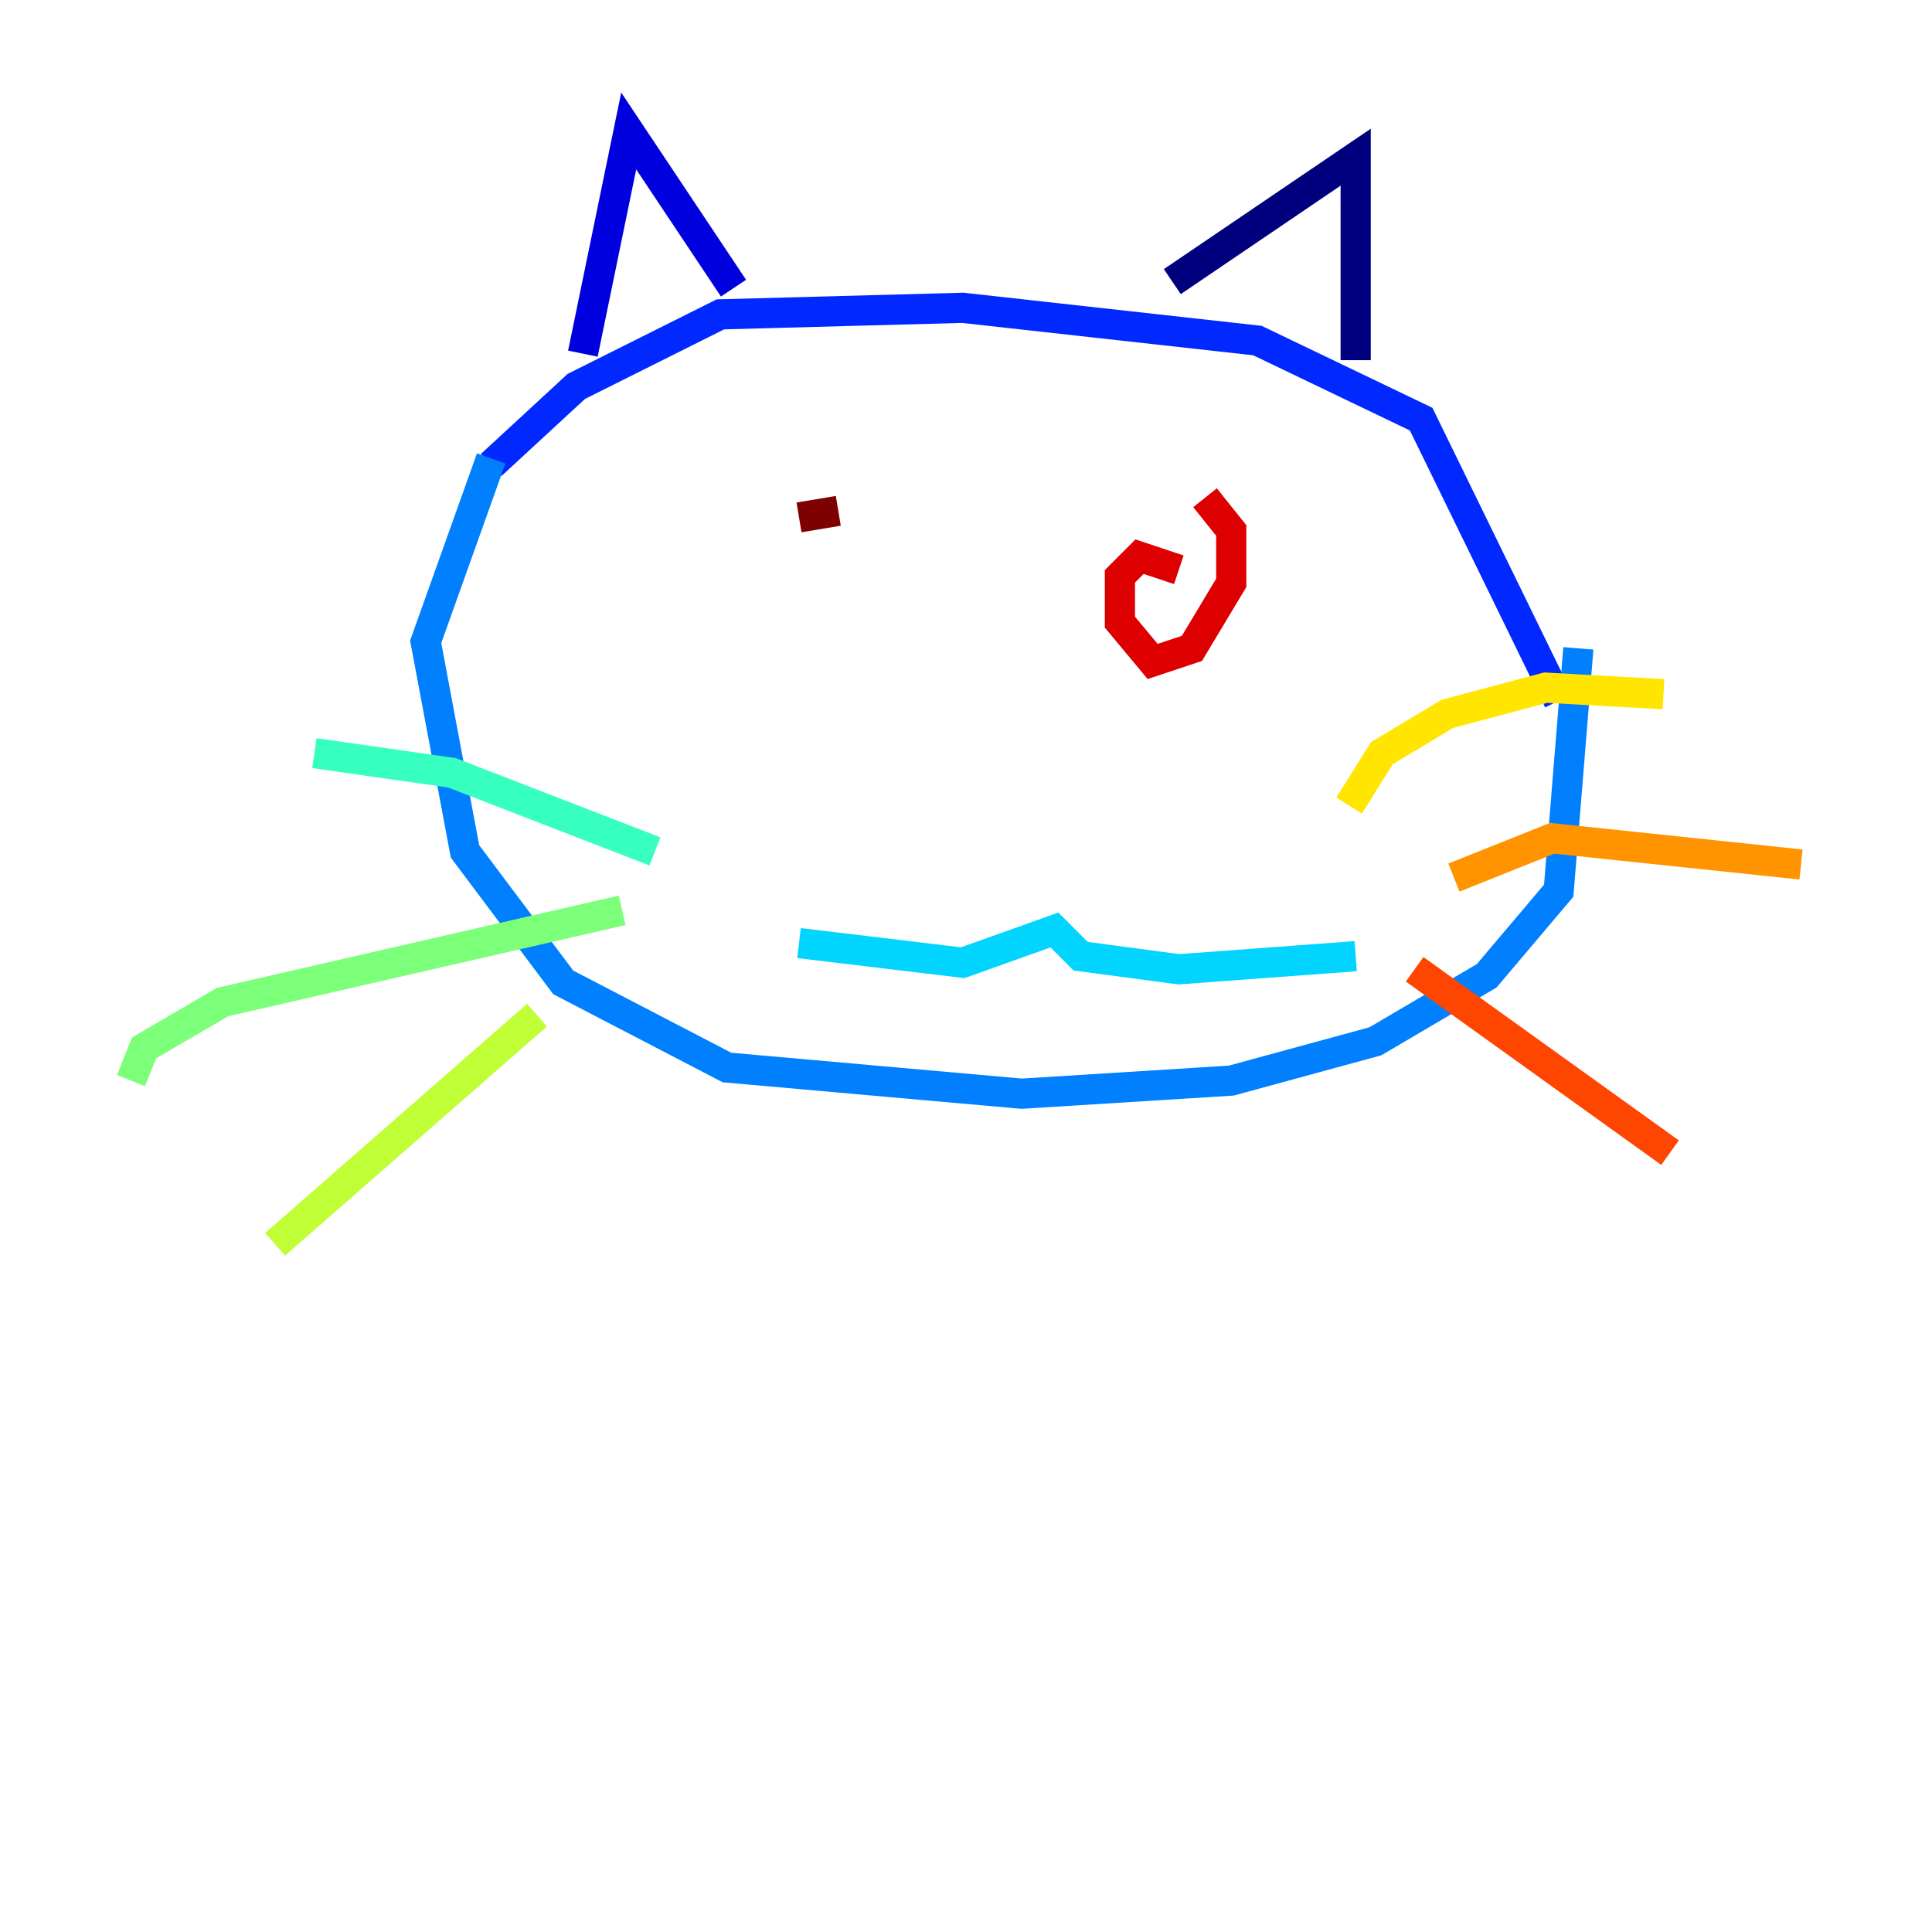 <?xml version="1.0" encoding="utf-8" ?>
<svg baseProfile="tiny" height="128" version="1.2" viewBox="0,0,128,128" width="128" xmlns="http://www.w3.org/2000/svg" xmlns:ev="http://www.w3.org/2001/xml-events" xmlns:xlink="http://www.w3.org/1999/xlink"><defs /><polyline fill="none" points="77.668,18.658 89.817,10.414 89.817,23.864" stroke="#00007f" stroke-width="2" /><polyline fill="none" points="48.597,19.091 41.654,8.678 38.617,23.43" stroke="#0000de" stroke-width="2" /><polyline fill="none" points="32.542,30.807 38.183,25.6 47.729,20.827 63.783,20.393 83.308,22.563 94.156,27.77 103.268,46.427" stroke="#0028ff" stroke-width="2" /><polyline fill="none" points="32.542,30.373 28.203,42.522 30.807,56.407 37.315,65.085 48.163,70.725 67.688,72.461 81.573,71.593 91.119,68.99 98.495,64.651 103.268,59.01 104.57,42.956" stroke="#0080ff" stroke-width="2" /><polyline fill="none" points="52.936,62.481 63.783,63.783 69.858,61.614 71.593,63.349 78.102,64.217 89.817,63.349" stroke="#00d4ff" stroke-width="2" /><polyline fill="none" points="43.39,56.407 29.939,51.2 20.827,49.898" stroke="#36ffc0" stroke-width="2" /><polyline fill="none" points="41.22,60.312 14.752,66.386 9.546,69.424 8.678,71.593" stroke="#7cff79" stroke-width="2" /><polyline fill="none" points="35.58,67.254 18.224,82.441" stroke="#c0ff36" stroke-width="2" /><polyline fill="none" points="89.383,53.37 91.552,49.898 95.891,47.295 102.4,45.559 110.21,45.993" stroke="#ffe500" stroke-width="2" /><polyline fill="none" points="96.325,58.142 102.834,55.539 119.322,57.275" stroke="#ff9400" stroke-width="2" /><polyline fill="none" points="93.722,64.217 110.644,76.366" stroke="#ff4600" stroke-width="2" /><polyline fill="none" points="78.102,37.749 75.498,36.881 74.197,38.183 74.197,41.22 76.366,43.824 78.969,42.956 81.573,38.617 81.573,35.146 79.837,32.976" stroke="#de0000" stroke-width="2" /><polyline fill="none" points="55.539,33.844 52.936,34.278" stroke="#7f0000" stroke-width="2" /></svg>